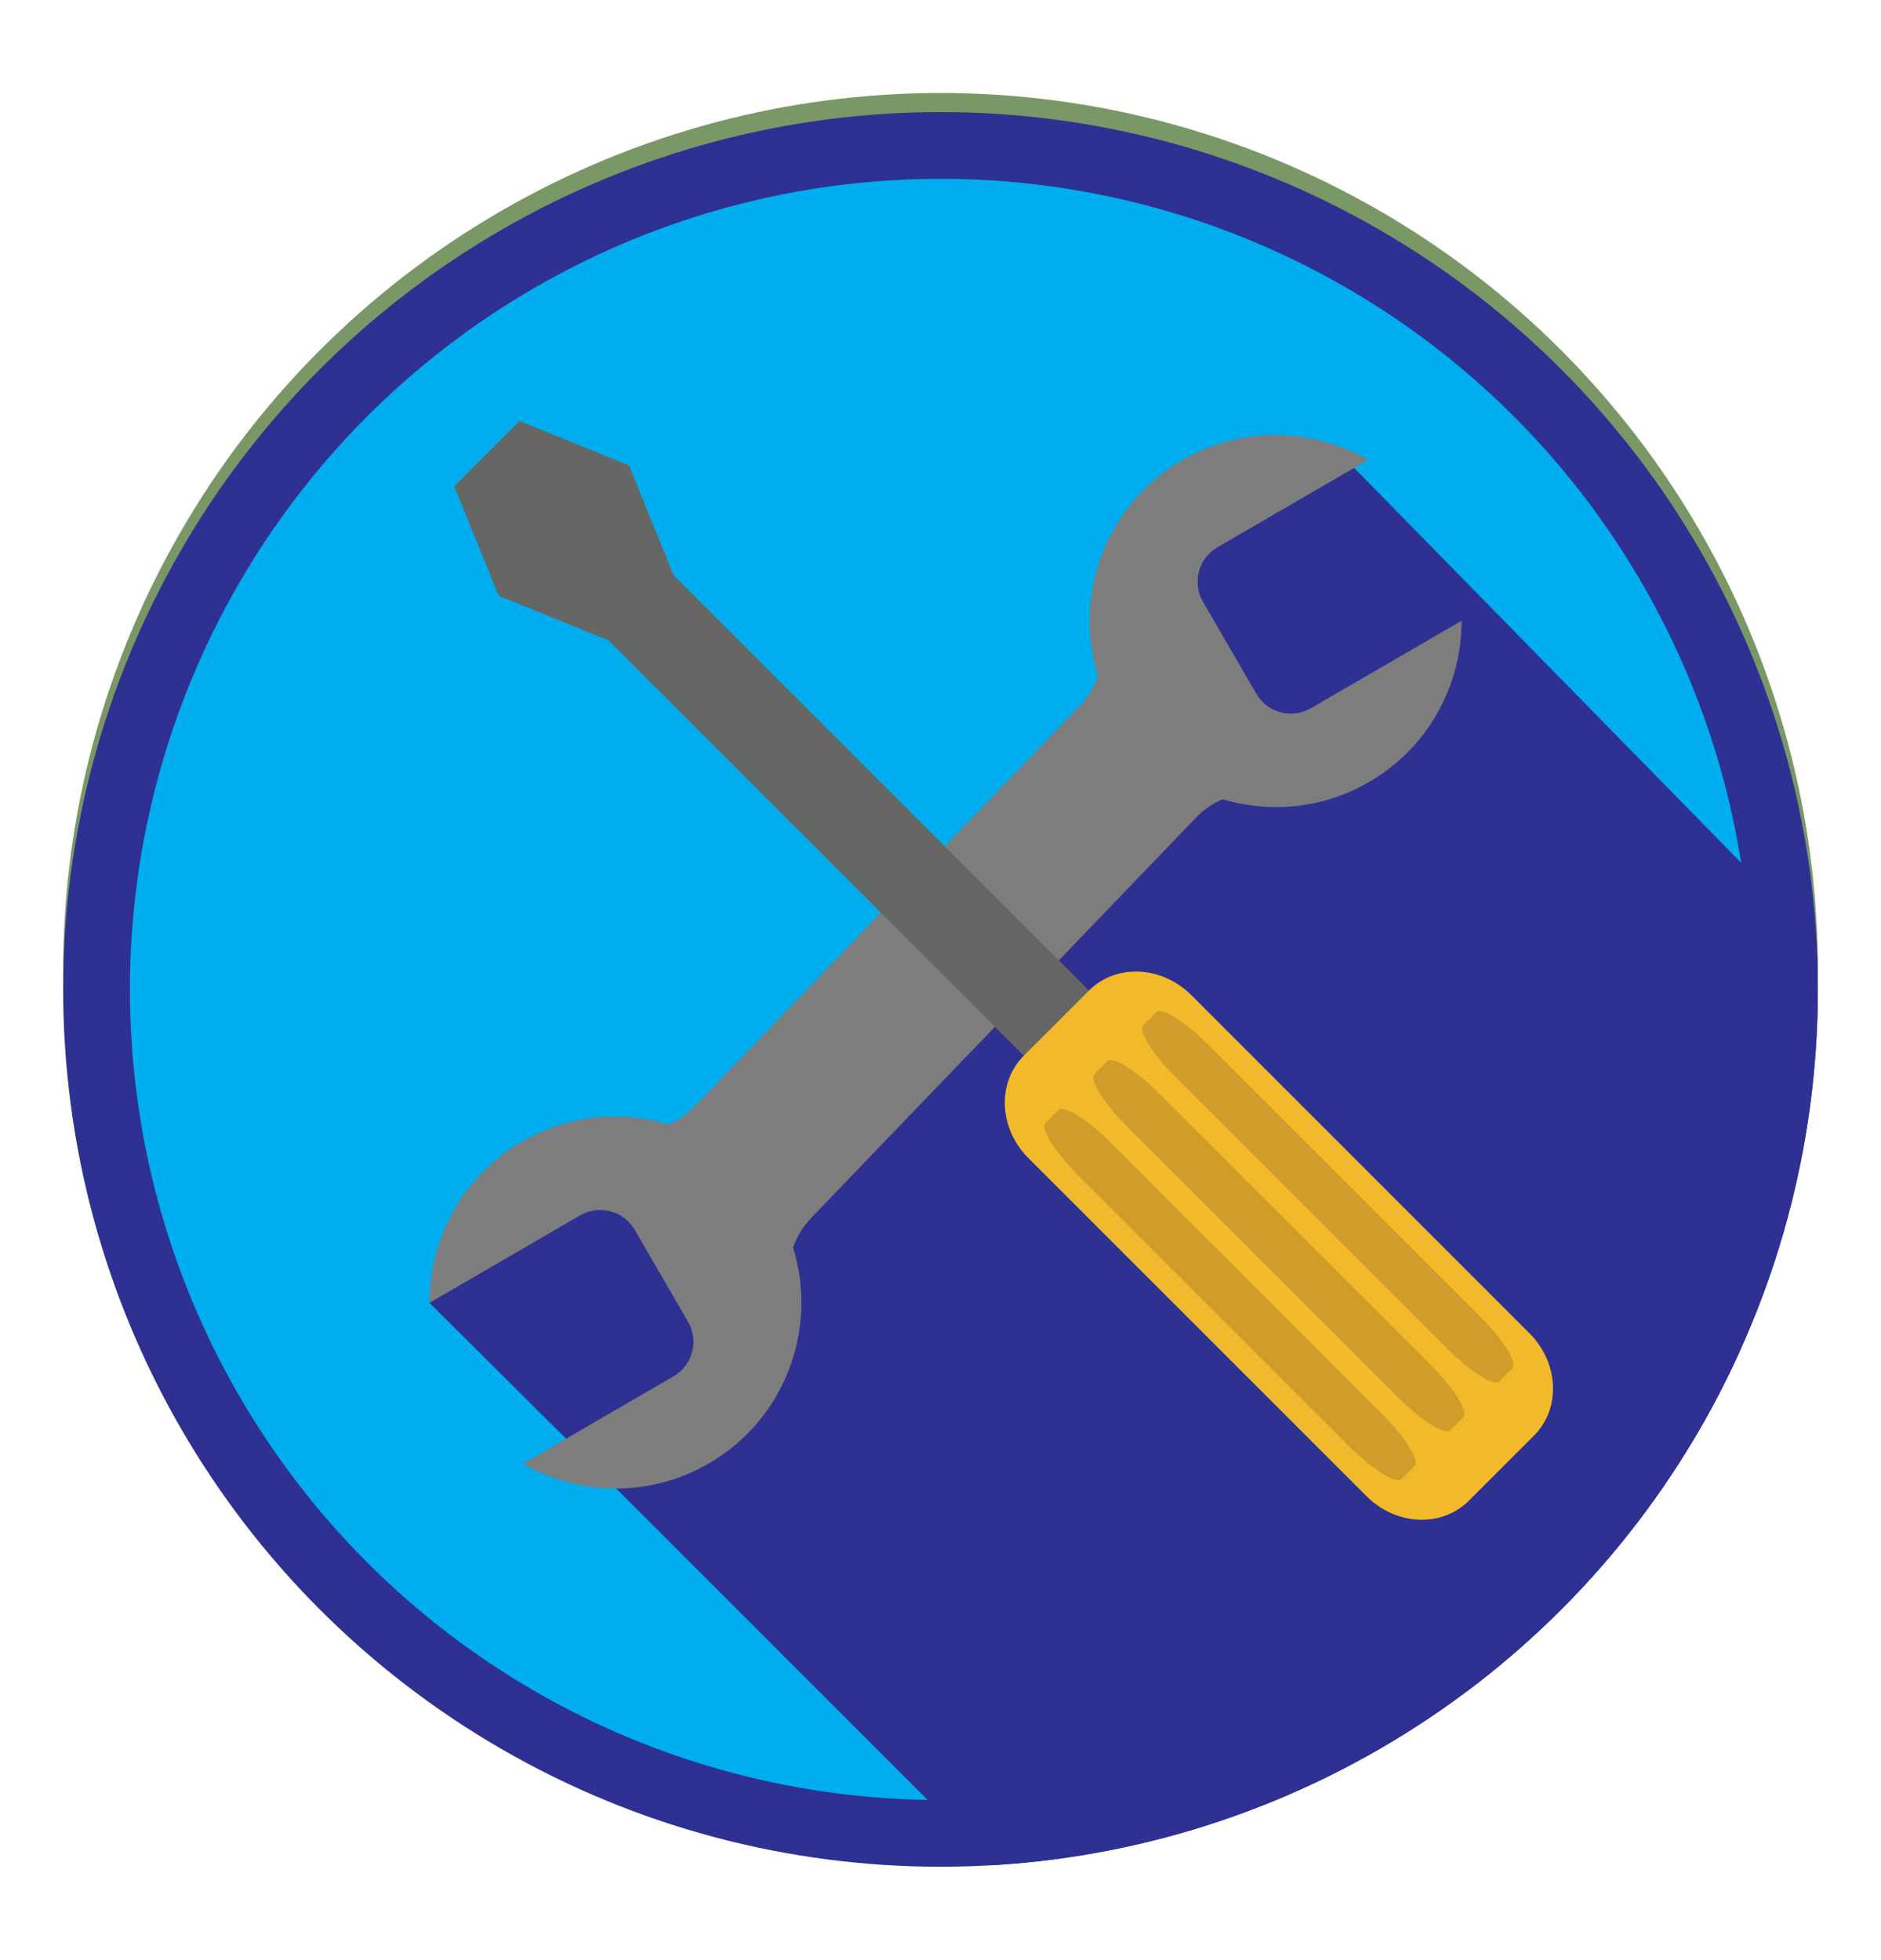 <?xml version="1.0" encoding="utf-8"?>
<!-- Generator: Adobe Illustrator 16.0.0, SVG Export Plug-In . SVG Version: 6.00 Build 0)  -->
<!DOCTYPE svg PUBLIC "-//W3C//DTD SVG 1.1//EN" "http://www.w3.org/Graphics/SVG/1.1/DTD/svg11.dtd">
<svg version="1.1" id="Layer_1" xmlns="http://www.w3.org/2000/svg" xmlns:xlink="http://www.w3.org/1999/xlink" x="0px" y="0px"
	 width="143.333px" height="149.334px" viewBox="0 0 143.333 149.334" enable-background="new 0 0 143.333 149.334"
	 xml:space="preserve">
<g>
	<g>
		<g>
			<circle fill="#799866" cx="71.667" cy="73.94" r="66.854"/>
			<circle fill="#2E3192" cx="71.667" cy="75.394" r="66.854"/>
		</g>
		<circle fill="#00AEEF" cx="71.667" cy="75.394" r="61.767"/>
	</g>
	<g>
		<defs>
			<circle id="SVGID_1_" cx="71.667" cy="75.394" r="66.854"/>
		</defs>
		<clipPath id="SVGID_2_">
			<use xlink:href="#SVGID_1_"  overflow="visible"/>
		</clipPath>
		<g clip-path="url(#SVGID_2_)">
			<polygon fill="#2E3192" points="113.025,82.958 99.138,86.361 106.83,94.054 100.625,101.869 129.308,130.553 144.79,114.724 			
				"/>
			<polygon fill="#2E3192" points="103.185,35.652 89.333,41.5 83.947,57.667 158.632,132.354 177.532,111.51 			"/>
			<path fill="#2E3192" d="M88.69,63.488c0,0-6.711-2.737-12.69-0.487c-4.01,1.616-6.013,5.483-6.013,5.483l7.272,7.272
				c-2.716,0.445-4.76,1.353-5.224,2.677c-0.984,2.814-2.161,8.512-2.161,8.512l80.403,80.4L172,146.797L88.69,63.488z"/>
		</g>
		<polygon clip-path="url(#SVGID_2_)" fill="#2E3192" points="184.796,156.904 84.514,56.623 59.333,80.773 32.723,99.277 
			46.813,113.289 46.813,113.289 138.233,204.709 165.125,177.815 164.854,177.544 		"/>
	</g>
</g>
<g>
	<g>
		<g>
			<path fill="#7D7D7D" d="M52.43,100.723l-4.064-7.008c-0.842-1.451-2.703-1.948-4.156-1.105l-11.486,6.668
				c-0.005-4.896,2.511-9.66,7.053-12.291c3.518-2.043,7.545-2.385,11.156-1.312c0.729-0.312,1.412-0.759,2-1.372l17.212-17.909
				l0.005,0.005l12.145-12.641c0.64-0.668,1.089-1.436,1.368-2.249c-1.917-6.174,0.59-13.068,6.421-16.45
				c4.538-2.633,9.926-2.458,14.174-0.027l-11.488,6.669c-1.451,0.843-1.947,2.7-1.104,4.155l4.064,7.007
				c0.845,1.454,2.705,1.948,4.159,1.105l11.484-6.668c0.006,4.896-2.512,9.659-7.056,12.29c-3.514,2.042-7.54,2.39-11.155,1.316
				c-0.729,0.31-1.412,0.761-1.997,1.369L73.952,80.184l-0.005-0.006L61.799,92.821c-0.636,0.663-1.087,1.433-1.363,2.25
				c1.911,6.173-0.596,13.066-6.427,16.447c-4.538,2.631-9.922,2.455-14.169,0.024l11.484-6.668
				C52.784,104.029,53.274,102.176,52.43,100.723z"/>
			<g>
				<path fill="#666664" d="M34.612,37.045l4.969-4.969l8.354,3.394l3.391,8.357l33.015,33.014c1.496,1.496,1.6,3.825,0.229,5.193
					c-1.37,1.37-3.698,1.271-5.194-0.231L46.356,48.79l-8.354-3.388L34.612,37.045z"/>
				<g>
					<path fill="#F2B92B" d="M104.13,114.01c2.251,2.252,5.739,2.405,7.794,0.346l4.969-4.965c2.057-2.058,1.904-5.545-0.346-7.795
						l-25.77-25.769c-2.25-2.249-5.741-2.403-7.797-0.347l-4.965,4.967c-2.059,2.057-1.902,5.548,0.344,7.794L104.13,114.01z"/>
					<g>
						<path fill="#D09D2A" d="M110.247,102.741c1.797,1.8,3.588,2.926,4,2.512l0.996-0.991c0.41-0.411-0.717-2.203-2.514-4.001
							L92.114,79.644c-1.799-1.794-3.591-2.921-4.005-2.511l-0.991,0.995c-0.412,0.409,0.714,2.204,2.513,3.999L110.247,102.741z"/>
						<path fill="#D09D2A" d="M102.796,110.193c1.798,1.798,3.589,2.921,3.999,2.512l0.994-0.994
							c0.412-0.411-0.713-2.202-2.51-4.001L84.66,87.095c-1.794-1.796-3.587-2.921-3.997-2.512l-0.994,0.995
							c-0.41,0.412,0.715,2.203,2.508,3.998L102.796,110.193z"/>
						<path fill="#D09D2A" d="M106.522,106.47c1.799,1.795,3.588,2.921,4,2.512l0.992-0.995c0.41-0.41-0.713-2.199-2.508-4.002
							L88.383,83.373c-1.794-1.8-3.584-2.926-3.994-2.516l-0.999,0.996c-0.409,0.41,0.717,2.203,2.511,4.001L106.522,106.47z"/>
					</g>
				</g>
			</g>
		</g>
	</g>
</g>
</svg>

